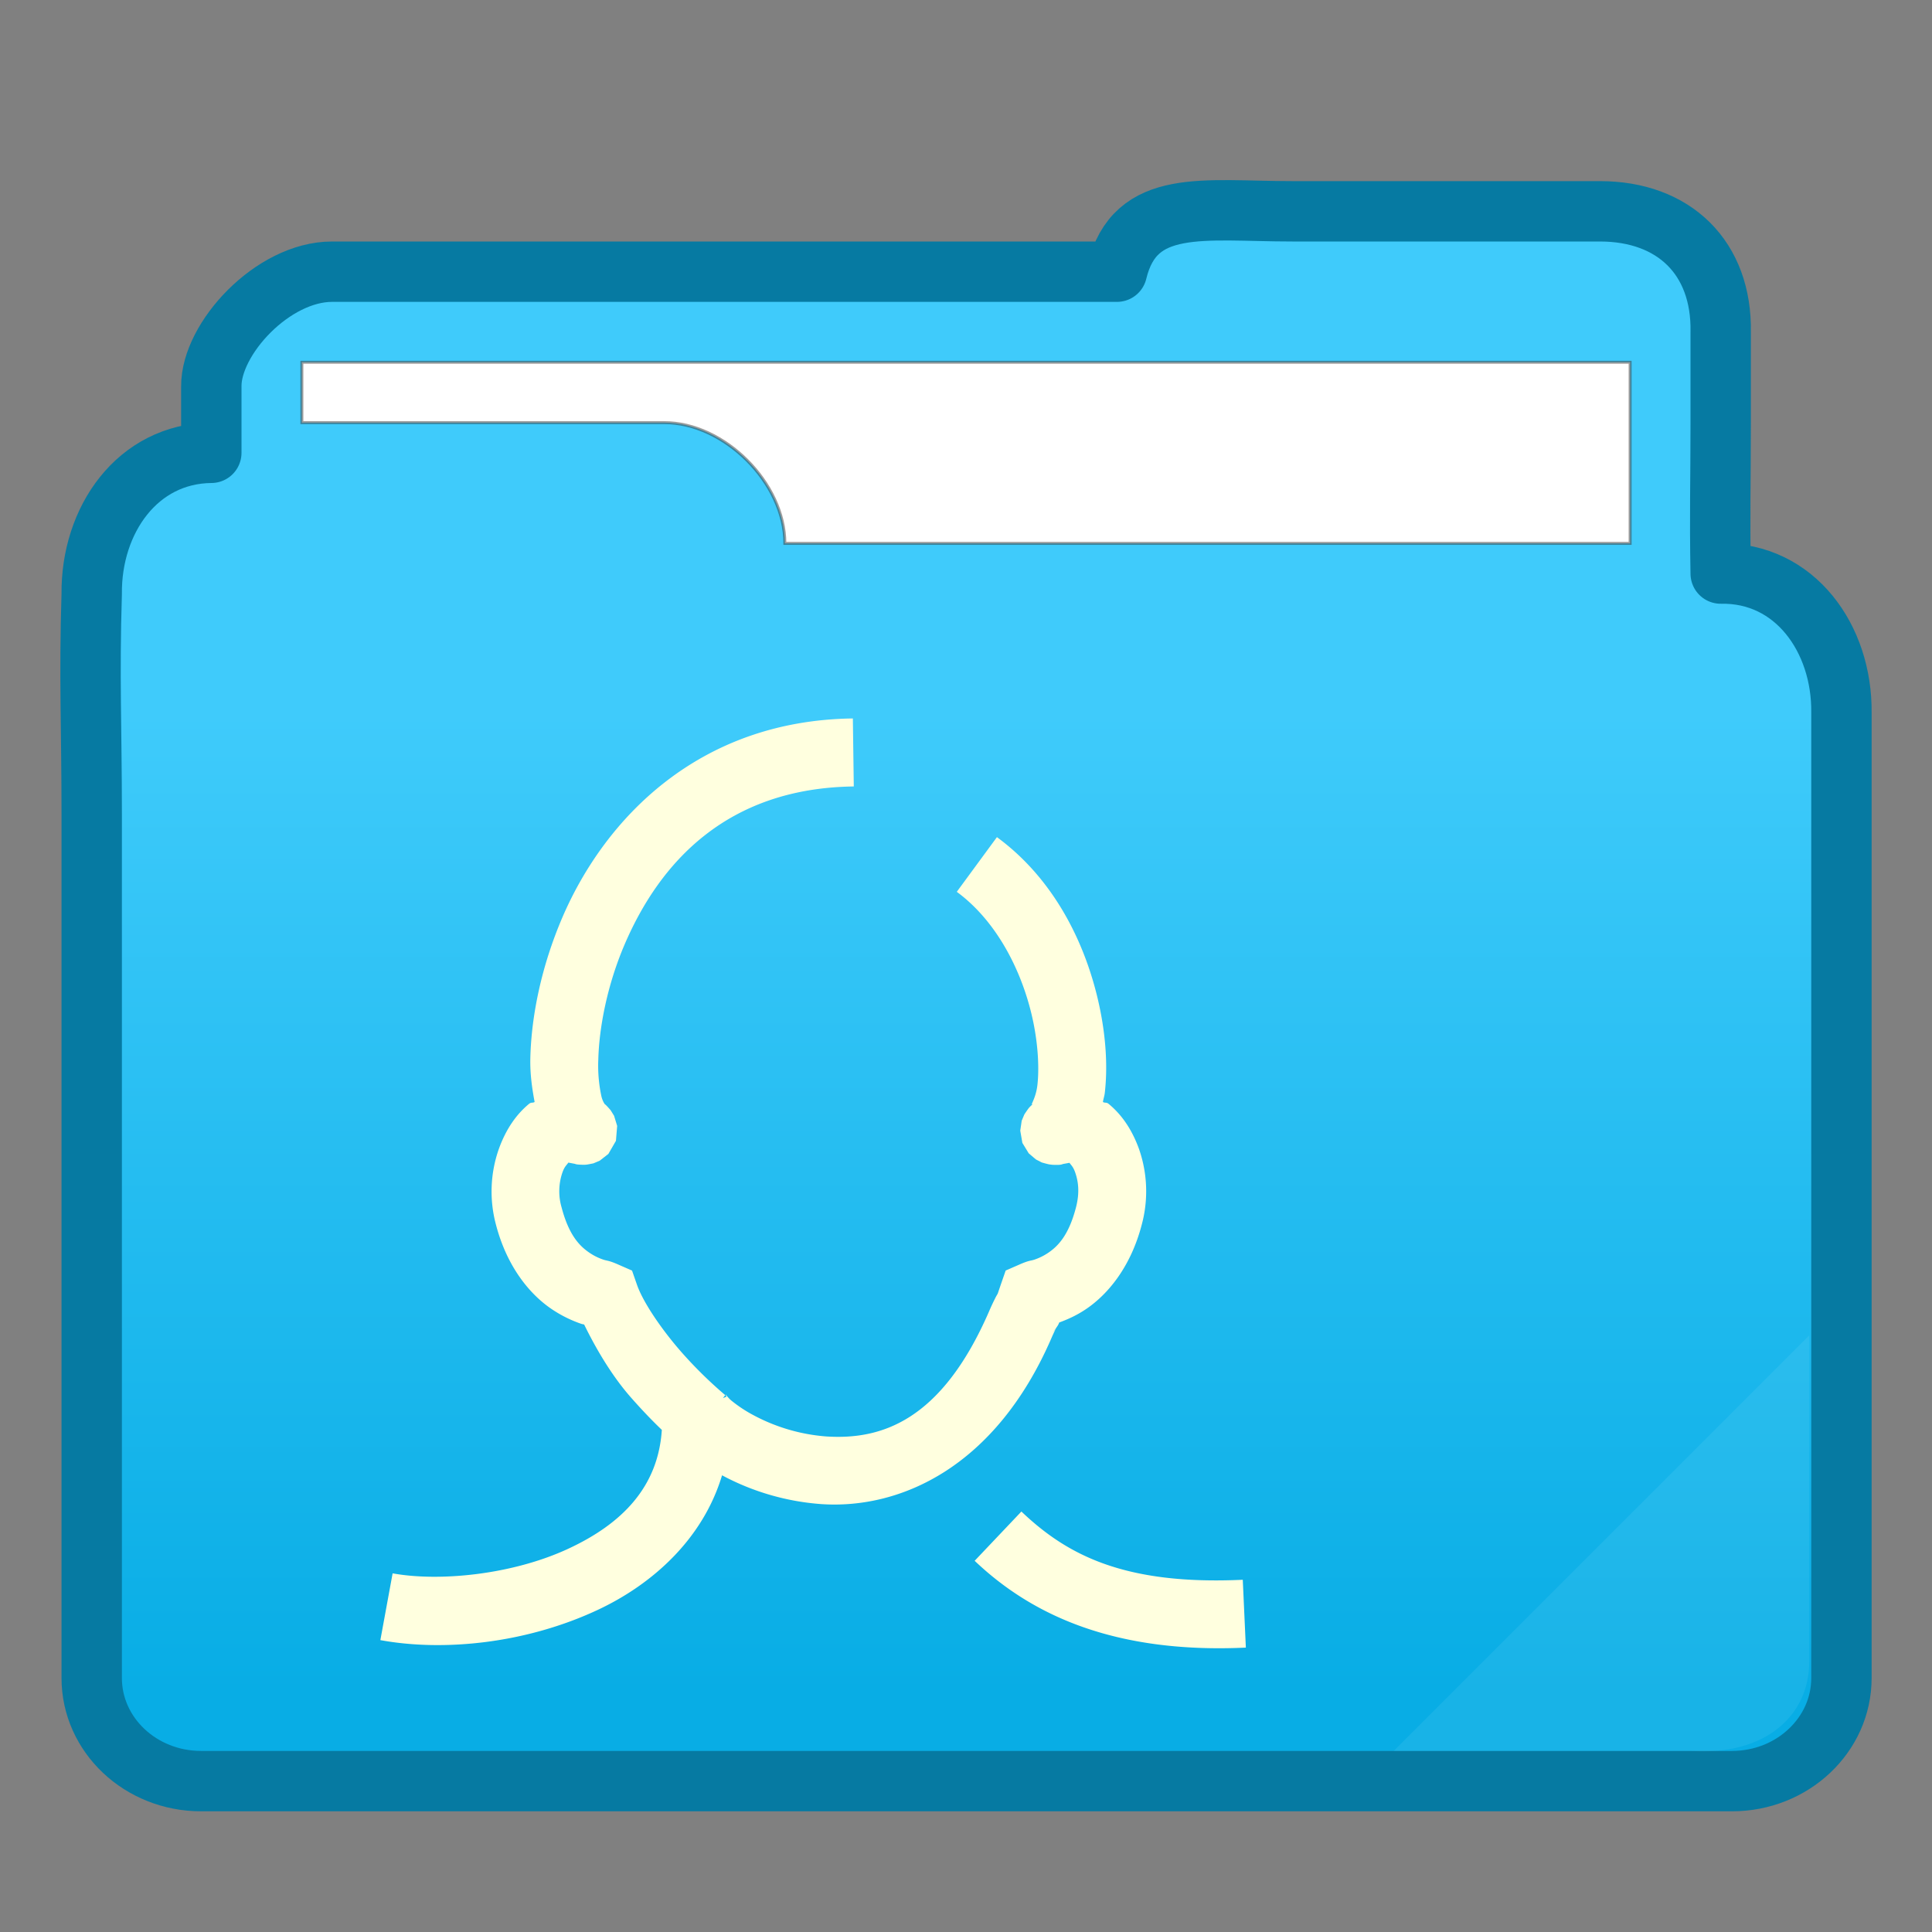 <?xml version="1.0" encoding="UTF-8" standalone="no"?>
<svg
   xmlns:dc="http://purl.org/dc/elements/1.1/"
   xmlns:cc="http://creativecommons.org/ns#"
   xmlns:rdf="http://www.w3.org/1999/02/22-rdf-syntax-ns#"
   xmlns:svg="http://www.w3.org/2000/svg"
   xmlns="http://www.w3.org/2000/svg"
   xmlns:xlink="http://www.w3.org/1999/xlink"
   xmlns:sodipodi="http://sodipodi.sourceforge.net/DTD/sodipodi-0.dtd"
   xmlns:inkscape="http://www.inkscape.org/namespaces/inkscape"
   width="32"
   height="32"
   version="1.1"
   id="svg17"
   sodipodi:docname="dex_32.svg"
   inkscape:version="0.92.4 5da689c313, 2019-01-14">
  <rect width="100%" height="100%" fill="#808080" stroke="none"/>
  <sodipodi:namedview
     pagecolor="#ffffff"
     bordercolor="#666666"
     borderopacity="1"
     objecttolerance="10"
     gridtolerance="10"
     guidetolerance="10"
     inkscape:pageopacity="0"
     inkscape:pageshadow="2"
     inkscape:window-width="1366"
     inkscape:window-height="695"
     id="namedview19"
     showgrid="true"
     inkscape:zoom="14.75"
     inkscape:cx="8.2956296"
     inkscape:cy="13.917089"
     inkscape:window-x="0"
     inkscape:window-y="0"
     inkscape:window-maximized="1"
     inkscape:current-layer="svg17">
    <inkscape:grid
       type="xygrid"
       id="grid831" />
  </sodipodi:namedview>
  <defs
     id="defs8">
    <linearGradient
       id="a">
      <stop
         offset="0"
         stop-color="#08ade5"
         id="stop2" />
      <stop
         offset="1"
         stop-color="#3fcbfb"
         id="stop4" />
    </linearGradient>
    <linearGradient
       xlink:href="#a"
       id="b"
       x1="414.571"
       y1="539.798"
       x2="414.571"
       y2="506.798"
       gradientUnits="userSpaceOnUse"
       gradientTransform="matrix(0.492,0,0,0.492,-188.755,-237.543)" />
  </defs>
  <path
     d="m 21.406,3.5 c -1.474,0 -2.608,-0.229 -2.906,1 h -13 c -0.983,0 -2.005,1.109 -2,1.899 V 7.5 C 2.277,7.511 1.506,8.611 1.519,9.839 c -0.043,1.376 0,2.218 0,3.65 v 14.303 c -9.831e-4,0.944 0.811,1.709 1.811,1.709 H 28.689 c 1,-9.83e-4 1.812,-0.765 1.811,-1.709 V 11.805 C 30.514,10.577 29.729,9.477 28.5,9.5 28.482,8.517 28.5,7.983 28.5,7 V 5.5 c 0.022,-1.229 -0.771,-2 -2,-2 z"
     id="path10"
     inkscape:connector-curvature="0"
     style="clip-rule:evenodd;fill:url(#b);fill-rule:evenodd;stroke:#067aa2;stroke-width:1;stroke-linecap:round;stroke-linejoin:round;stroke-miterlimit:4;stroke-dasharray:none"
     sodipodi:nodetypes="scscccscsccccccss" />
  <path
     d="m 5,6 v 1 h 6 c 0.998,-0.002 2,1 2,2 H 27 V 6 Z"
     id="path12"
     inkscape:connector-curvature="0"
     style="fill:#ffffff;stroke:#383838;stroke-width:0.049;stroke-opacity:0.49"
     sodipodi:nodetypes="ccccccc" />
  <path
     d="M 29.966,22.119 23.085,29 H 28 c 1.242,0.085 1.966,-0.587 1.966,-1.475 z"
     id="path14"
     inkscape:connector-curvature="0"
     style="fill:#dfffff;fill-opacity:0.078;stroke-width:0.492" />
              <g
     transform="scale(0.7 0.7) translate(8 17)"
     id="g2522">

        <path d="M12.18 0C8.524.046 6.308 2.378 5.307 4.707c-.5 1.165-.733 2.334-.758 3.315-.01.388.04.723.101 1.053-.052.03-.076-.001-.133.045-.29.24-.54.583-.714 1.067a3.03 3.03 0 0 0-.068 1.79c.26.995.796 1.643 1.311 1.993.257.175.502.282.69.348.066.023.034.006.087.024.308.63.684 1.248 1.116 1.736.262.297.504.548.721.755-.088 1.357-.947 2.223-2.208 2.81-1.33.62-3.06.786-4.162.585L1 21.808c1.508.276 3.446.076 5.13-.709 1.327-.618 2.507-1.699 2.955-3.191a5.863 5.863 0 0 0 2.37.683c1.85.116 4.089-.87 5.415-3.909a4.9 4.9 0 0 1 .12-.26l-.023.036c-.025.035-.103.12-.092.109.012-.012.134-.16.169-.23.013-.025.011-.03.02-.045.181-.067.403-.16.641-.322.515-.35 1.052-.997 1.311-1.994a3.033 3.033 0 0 0-.065-1.788c-.175-.485-.426-.827-.717-1.067-.057-.047-.085-.016-.137-.046.011-.077.037-.144.045-.222.066-.586.031-1.258-.113-1.97-.289-1.425-1.016-3.03-2.44-4.075l-.95 1.294c.988.725 1.585 1.97 1.814 3.1.114.565.136 1.096.094 1.47-.042.373-.226.54-.073.427-.028.02-.062.044-.123.11-.03.034-.113.16-.113.16l-.063.15-.034.234.05.29.15.246.17.145.14.072s.138.04.18.046c.044.006.075.01.1.01.2.006.188-.013.227-.021l.147-.027c.05.067.088.096.133.22.075.21.115.476.021.837-.174.669-.433.92-.656 1.072a1.36 1.36 0 0 1-.321.16c-.101.035-.123.013-.365.12l-.321.14-.116.334-.072.212-.039.068a5.425 5.425 0 0 0-.171.364c-1.132 2.594-2.555 3.03-3.844 2.948a4.345 4.345 0 0 1-1.719-.5 3.18 3.18 0 0 1-.533-.352c-.12-.102-.166-.212-.113-.09l-.082.034.053-.07a10.14 10.14 0 0 1-1.02-1c-.465-.526-.92-1.185-1.069-1.614l-.116-.333-.32-.14c-.242-.107-.265-.086-.365-.121a1.35 1.35 0 0 1-.321-.16c-.224-.152-.485-.403-.66-1.071a1.36 1.36 0 0 1 .022-.838c.046-.126.088-.158.138-.225l.142.027c.035.006.022.02.193.024.022 0 .049.001.087-.002.039-.004.169-.031.17-.031l.149-.063.205-.16.179-.31.029-.353-.073-.24-.082-.132s-.085-.098-.113-.123c-.057-.05-.087-.065-.111-.08.143.09.057.072.008-.118a3.427 3.427 0 0 1-.075-.883c.02-.754.21-1.757.625-2.724.831-1.932 2.415-3.694 5.42-3.732zm3.988 18.765l-1.106 1.166c1.334 1.27 3.288 2.2 6.417 2.054l-.073-1.605c-2.805.13-4.158-.587-5.238-1.615z" fill="#ffffdf"/>


  </g>
</svg>
